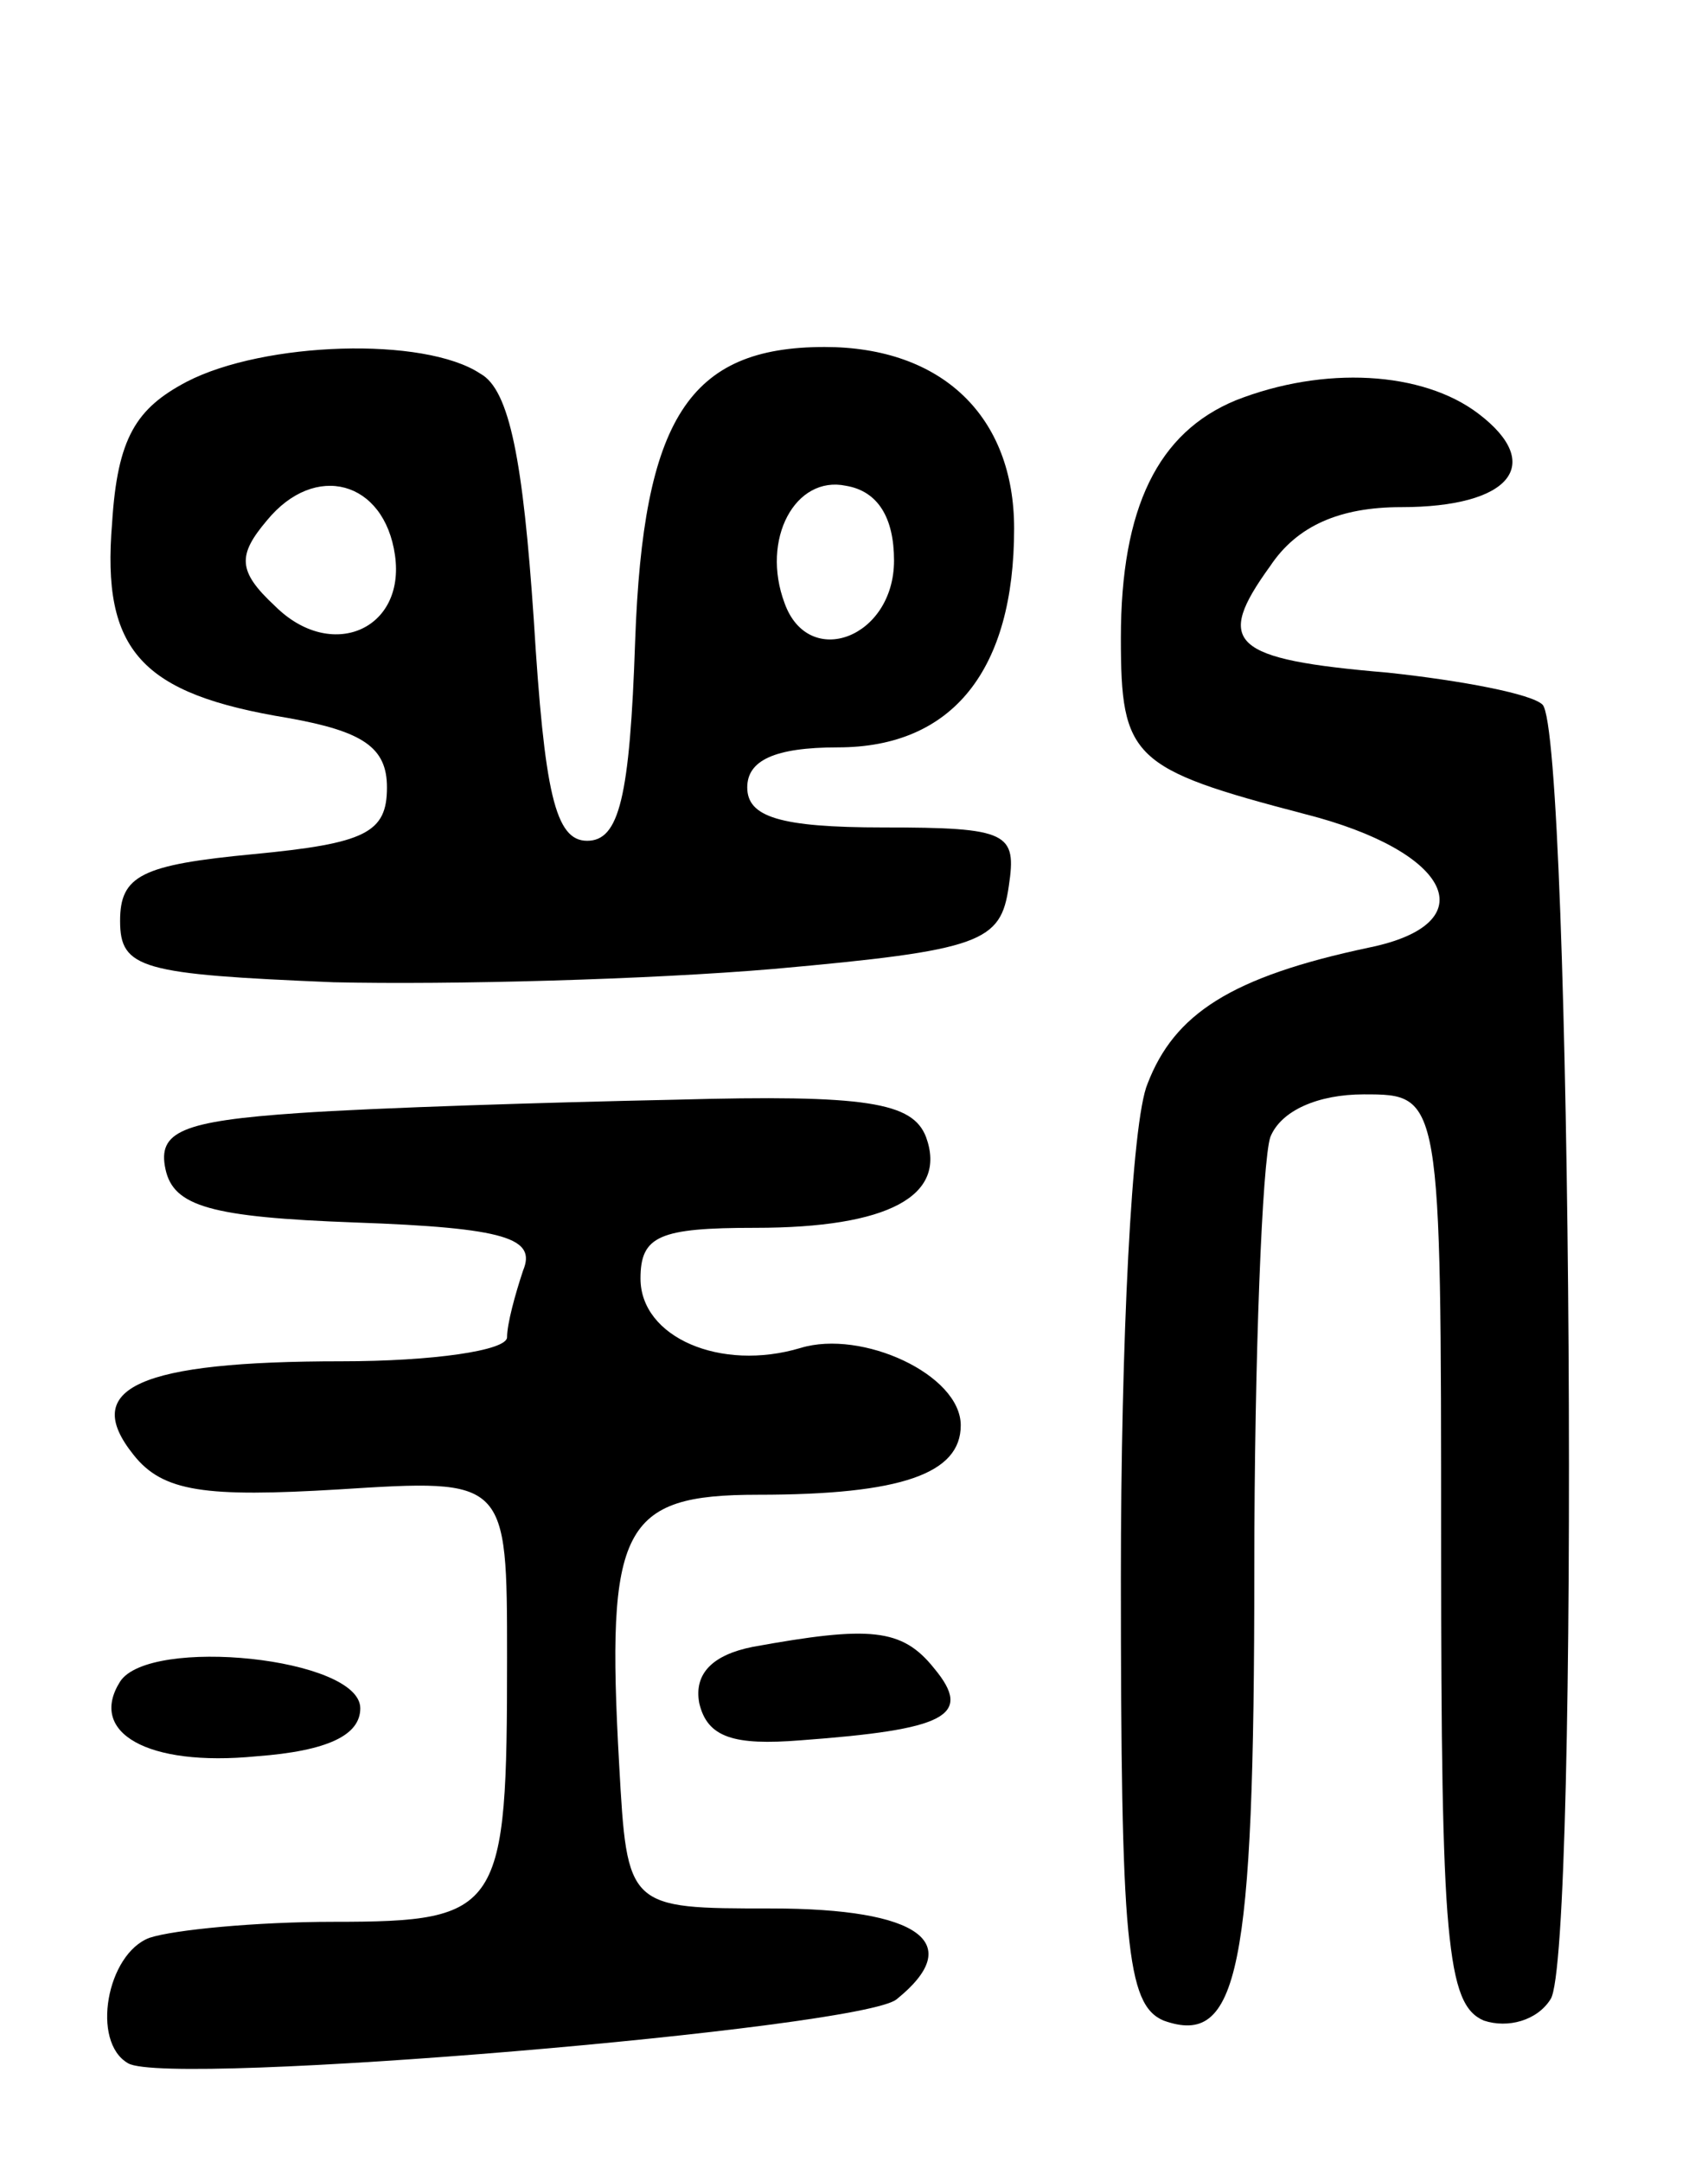 <svg version="1.0" xmlns="http://www.w3.org/2000/svg"
 width="64pt" height="81pt" viewBox="0 0 64 81"
 preserveAspectRatio="xMidYMid meet">
<g transform="translate(0,81) scale(0.1,-0.1)"
fill="#000000" stroke="none">
<path d="M70 667 c-19 -10 -26 -21 -28 -53 -4 -48 11 -64 66 -73 28 -5 37 -11
37 -26 0 -17 -8 -21 -50 -25 -42 -4 -50 -8 -50 -25 0 -18 8 -20 80 -23 44 -1
118 1 165 5 78 7 85 10 88 31 3 20 0 22 -47 22 -39 0 -51 4 -51 15 0 10 10 15
34 15 43 0 66 29 66 82 0 42 -27 68 -71 68 -51 0 -68 -27 -71 -110 -2 -59 -6
-75 -18 -75 -12 0 -16 18 -20 83 -4 59 -9 86 -20 92 -21 14 -81 12 -110 -3z
m78 -65 c4 -28 -24 -40 -45 -19 -14 13 -14 19 -3 32 18 22 44 15 48 -13z m187
-2 c0 -29 -32 -41 -41 -16 -9 24 4 48 23 44 12 -2 18 -12 18 -28z"/>
<path d="M463 660 c-29 -12 -43 -40 -43 -89 0 -45 4 -49 69 -66 55 -14 68 -41
24 -50 -52 -11 -73 -25 -83 -51 -6 -14 -10 -97 -10 -185 0 -137 2 -160 16
-166 28 -10 34 18 34 169 0 80 3 153 6 162 4 10 18 16 35 16 29 0 29 0 29
-170 0 -147 2 -171 16 -177 9 -3 20 0 25 8 11 16 8 474 -3 485 -4 4 -30 9 -58
12 -59 5 -65 11 -44 40 10 15 26 22 49 22 41 0 54 16 29 35 -21 16 -58 18 -91
5z"/>
<path d="M112 393 c-44 -3 -53 -7 -50 -21 3 -14 17 -18 71 -20 57 -2 68 -6 63
-18 -3 -9 -6 -20 -6 -25 0 -5 -28 -9 -62 -9 -76 0 -98 -10 -78 -35 11 -14 27
-16 77 -13 63 4 63 4 63 -63 0 -95 -2 -99 -65 -99 -29 0 -60 -3 -69 -6 -16 -6
-22 -39 -8 -47 15 -9 275 13 288 24 26 21 9 34 -47 34 -54 0 -54 0 -57 54 -5
89 1 101 52 101 54 0 76 8 76 26 0 19 -37 36 -60 29 -30 -9 -60 4 -60 26 0 16
7 19 43 19 50 0 72 12 64 34 -5 13 -22 16 -94 14 -48 -1 -112 -3 -141 -5z"/>
<path d="M282 193 c-15 -3 -22 -10 -20 -21 3 -13 13 -16 38 -14 54 4 65 9 50
27 -12 15 -24 16 -68 8z"/>
<path d="M45 180 c-12 -19 10 -32 51 -28 27 2 39 8 39 18 0 19 -79 27 -90 10z"/>
</g>
</svg>
